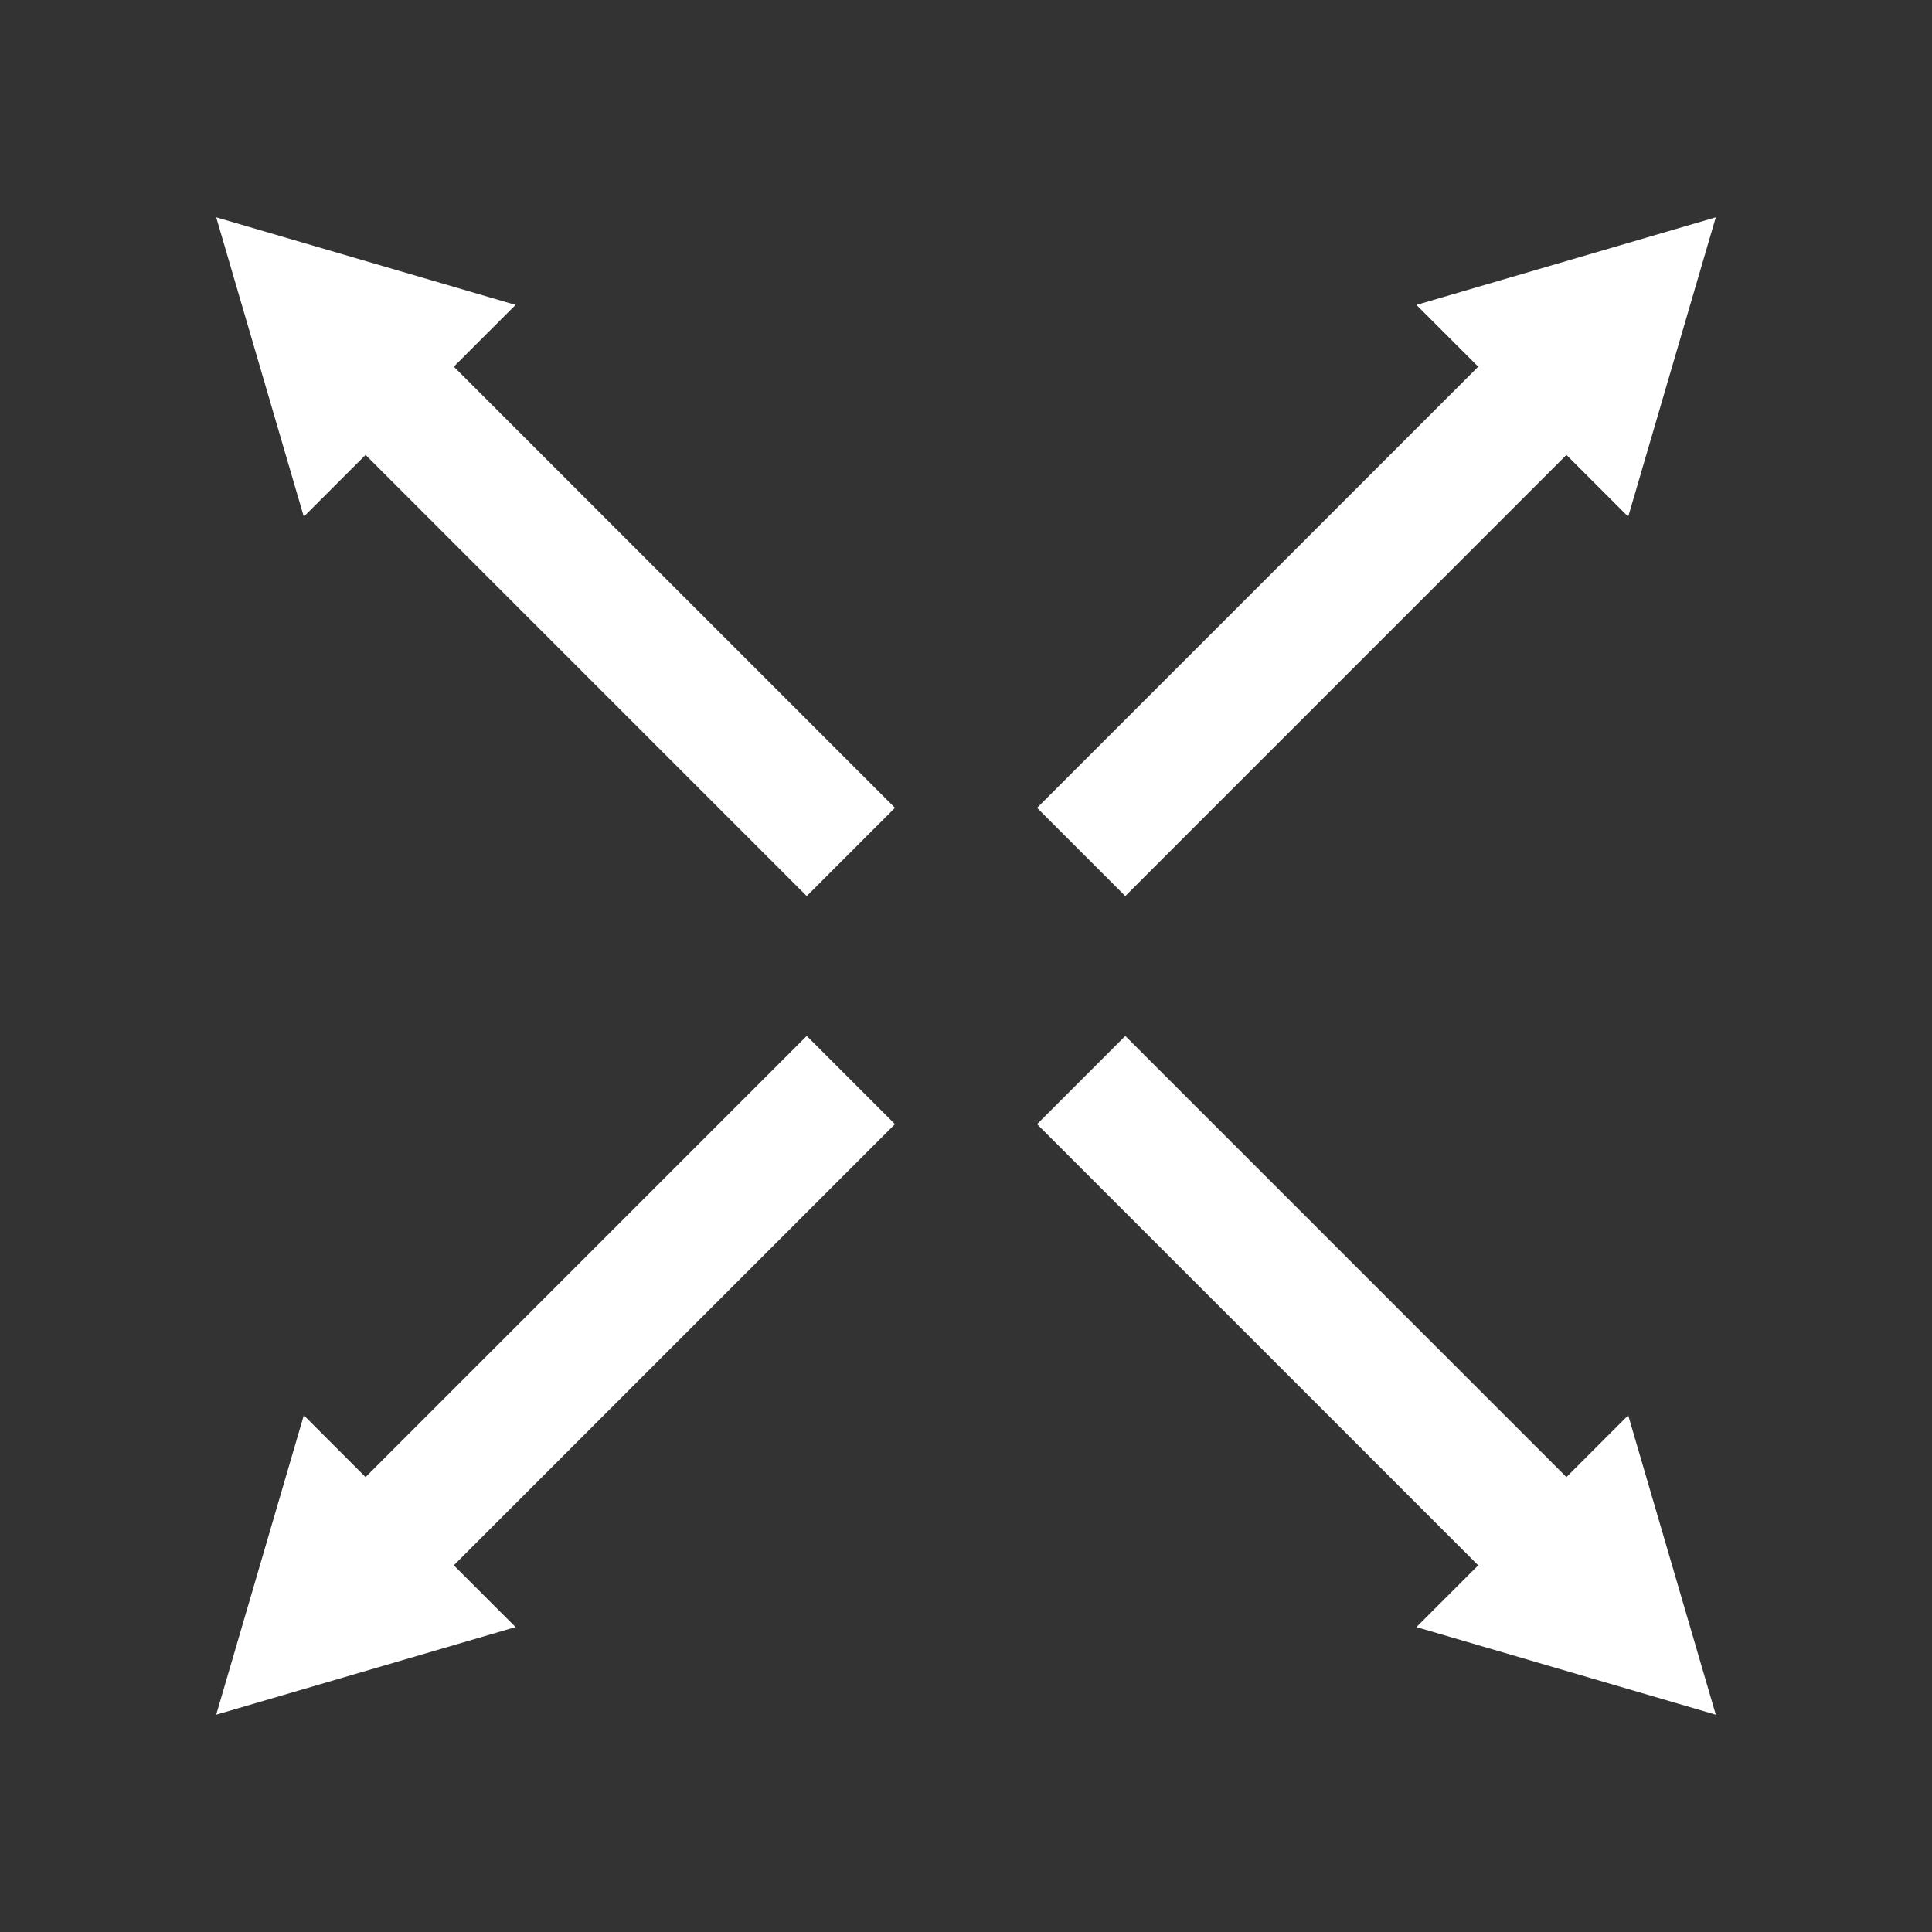 <?xml version="1.0" encoding="utf-8"?>
<svg width="64" height="64" viewBox="0 0 64 64" xmlns="http://www.w3.org/2000/svg">
	<rect x="0" y="0" width="64" height="64" fill="#333333" stroke="none"/>
	<g>
		<path fill="#fff" d="m 11.525,14.485 15.199,15.199 2.923,-2.923 -15.199,-15.199 z m -4.363,-7.286 2.902,9.917 7.015,-7.015 z"/>
		<path fill="#fff" d="M 52.475,14.485 37.277,29.684 34.354,26.761 49.553,11.562 z m 4.363,-7.286 -2.902,9.917 -7.015,-7.015 z"/>
		<path fill="#fff" d="m 11.525,49.515 15.199,-15.199 2.923,2.923 -15.199,15.199 z m -4.363,7.286 2.902,-9.917 7.015,7.015 z"/>
		<path fill="#fff" d="M 52.475,49.515 37.277,34.316 l -2.923,2.923 15.199,15.199 z m 4.363,7.286 -2.902,-9.917 -7.015,7.015 z" />
	</g>
</svg>